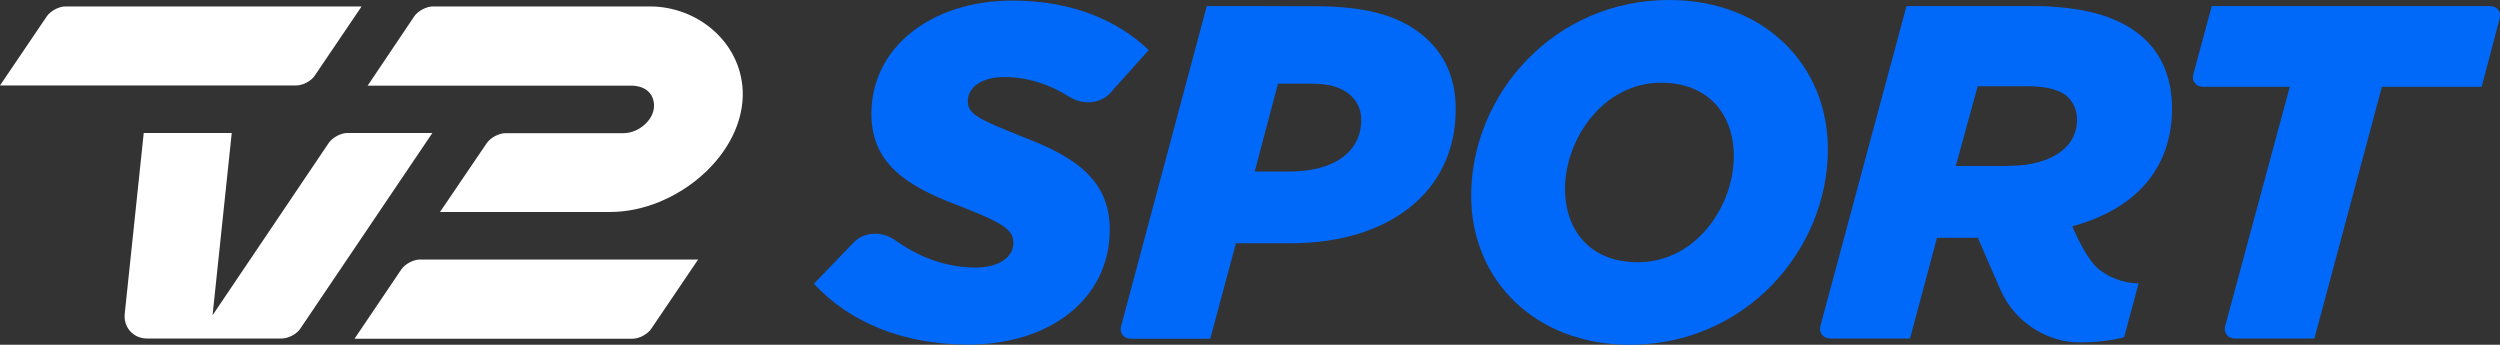 <svg enable-background="new 0 0 1278.4 176.3" version="1.1" viewBox="0 0 1278.4 176.3" xml:space="preserve" xmlns="http://www.w3.org/2000/svg">
<rect x="0" y="0" width="1278.4" height="176.3" fill="#333333" stroke="none"/>
<path d="m332.2 3.3h-110.8c-3.4 0-7.7 2.3-9.6 5.1l-23.8 35.4h135.2c5.4 0.1 10.6 2.8 11.2 9.2 0.8 7.9-7.7 15.1-15.5 15.1h-60.4c-3.4 0-7.7 2.3-9.6 5.1l-23.9 35.2h87c33.9 0 69-29.5 67.8-62-1.2-25.6-23.8-43.2-47.6-43.1" fill="#fff"/>
<path d="m151.5 43.7h-151.5l23.9-35.3c1.9-2.8 6.2-5.1 9.5-5.1h151.5l-23.9 35.3c-1.8 2.8-6.1 5.1-9.5 5.1" fill="#fff"/>
<path d="m63.8 160.3 9.7-92.3h45l-9.8 93.2 59.4-88.1c1.9-2.8 6.2-5.1 9.6-5.1h43.4l-67.5 100c-1.9 2.9-6.2 5.1-9.6 5.1h-68.6c-7.2 0.1-12.4-5.7-11.6-12.8" fill="#fff"/>
<path d="m323.5 173.2h-142.2l23.9-35.4c1.9-2.8 6.2-5.1 9.6-5.1h142.2l-23.9 35.3c-1.9 2.9-6.2 5.2-9.6 5.2" fill="#fff"/>
<path d="m1027.1 84.8c21.1 0 35-9 35-23.5 0-4.6-1.5-8.3-4.4-11.4-3.9-3.9-10.9-5.8-20.9-5.8h-25.5l-11.2 40.8h27zm-96.2 81.8 44-163.5h64.1c28.4 0 47.1 6.3 58.6 17.7 9 9 13.1 21.1 13.1 34.7 0 28.4-16.3 50.8-51 60.2 0 0 6.7 16.6 13.7 22.1 7.7 6 16.1 7.1 20.2 7.1l-7.4 27.5s-8.6 2.7-23.1 2.7c-14.3 0-31.9-8.6-40-26.6-3.3-7.3-11.7-26.9-11.7-26.9h-20.9l-13.8 51.5h-40.6c-3.9 0-6.1-2.9-5.2-6.5" fill="#0069FA"/>
<path d="m659.4 87.7c23.3 0 36.7-10.4 36.7-26.5 0-4.6-1.7-8.8-4.9-11.9-4.6-4.6-11.4-6.5-20.2-6.5h-17.5l-11.9 44.9h17.8zm13.3-84.5c27.7 0 45.9 5.6 58.3 18 9 9 13.4 20.6 13.4 34.7 0 42.3-34.3 68.5-84.5 68.5h-27.9l-13.1 48.8h-40.6c-3.7 0-6-2.9-5-6.5l43.8-163.6s55.6 0 55.6 0.1z" fill="#0069FA"/>
<path d="m886.6 79.9c0-21.6-13.1-37.6-37.2-37.6-29.6 0-49.1 28.9-49.1 54.2 0 21.6 13.1 37.6 37.2 37.6 29.9 0 49.1-28.9 49.1-54.2m-134.3 20.2c0-51.8 42.3-100.1 101.3-100.1 48.3 0 81.1 33 81.1 76.3 0 51.7-42.3 100-101.3 100-48.3 0-81.1-33-81.1-76.2" fill="#0069FA"/>
<path d="m1126.6 44.4c-3.7 0-6-2.9-5-6.5l9.4-34.8h142.2c3.7 0 6 2.9 5 6.5l-9.2 34.8h-51l-34.5 128.7h-40.6c-3.7 0-6-2.9-5-6.5l33-122.2h-44.3z" fill="#0069FA"/>
<path d="m436.5 124c5.5-5.7 14.7-5.8 21.2-1.2 13.1 9.3 26.8 14 41.3 14 11.2 0 19.2-4.9 19.2-12.6 0-6.6-4.6-10-28.4-19.2-27-10.2-44.2-21.8-44.2-46.9 0-33.8 30.6-57.8 72.1-57.8 29.9 0 53.4 9.7 69.7 25.3l-19.5 21.8c-5.3 5.9-14.4 6.3-21.1 2.1-10-6.3-21.1-10.1-33.4-10.1-11.4 0-18.5 5.3-18.5 12.2 0 6.8 5.1 9.2 28.4 18.5 26.2 10 44.2 21.8 44.2 47.3 0 35-30.1 58.8-72.4 58.8-33.3 0-60.7-11.4-78.9-31.1l20.3-21.1z" fill="#0069FA"/>
</svg>
